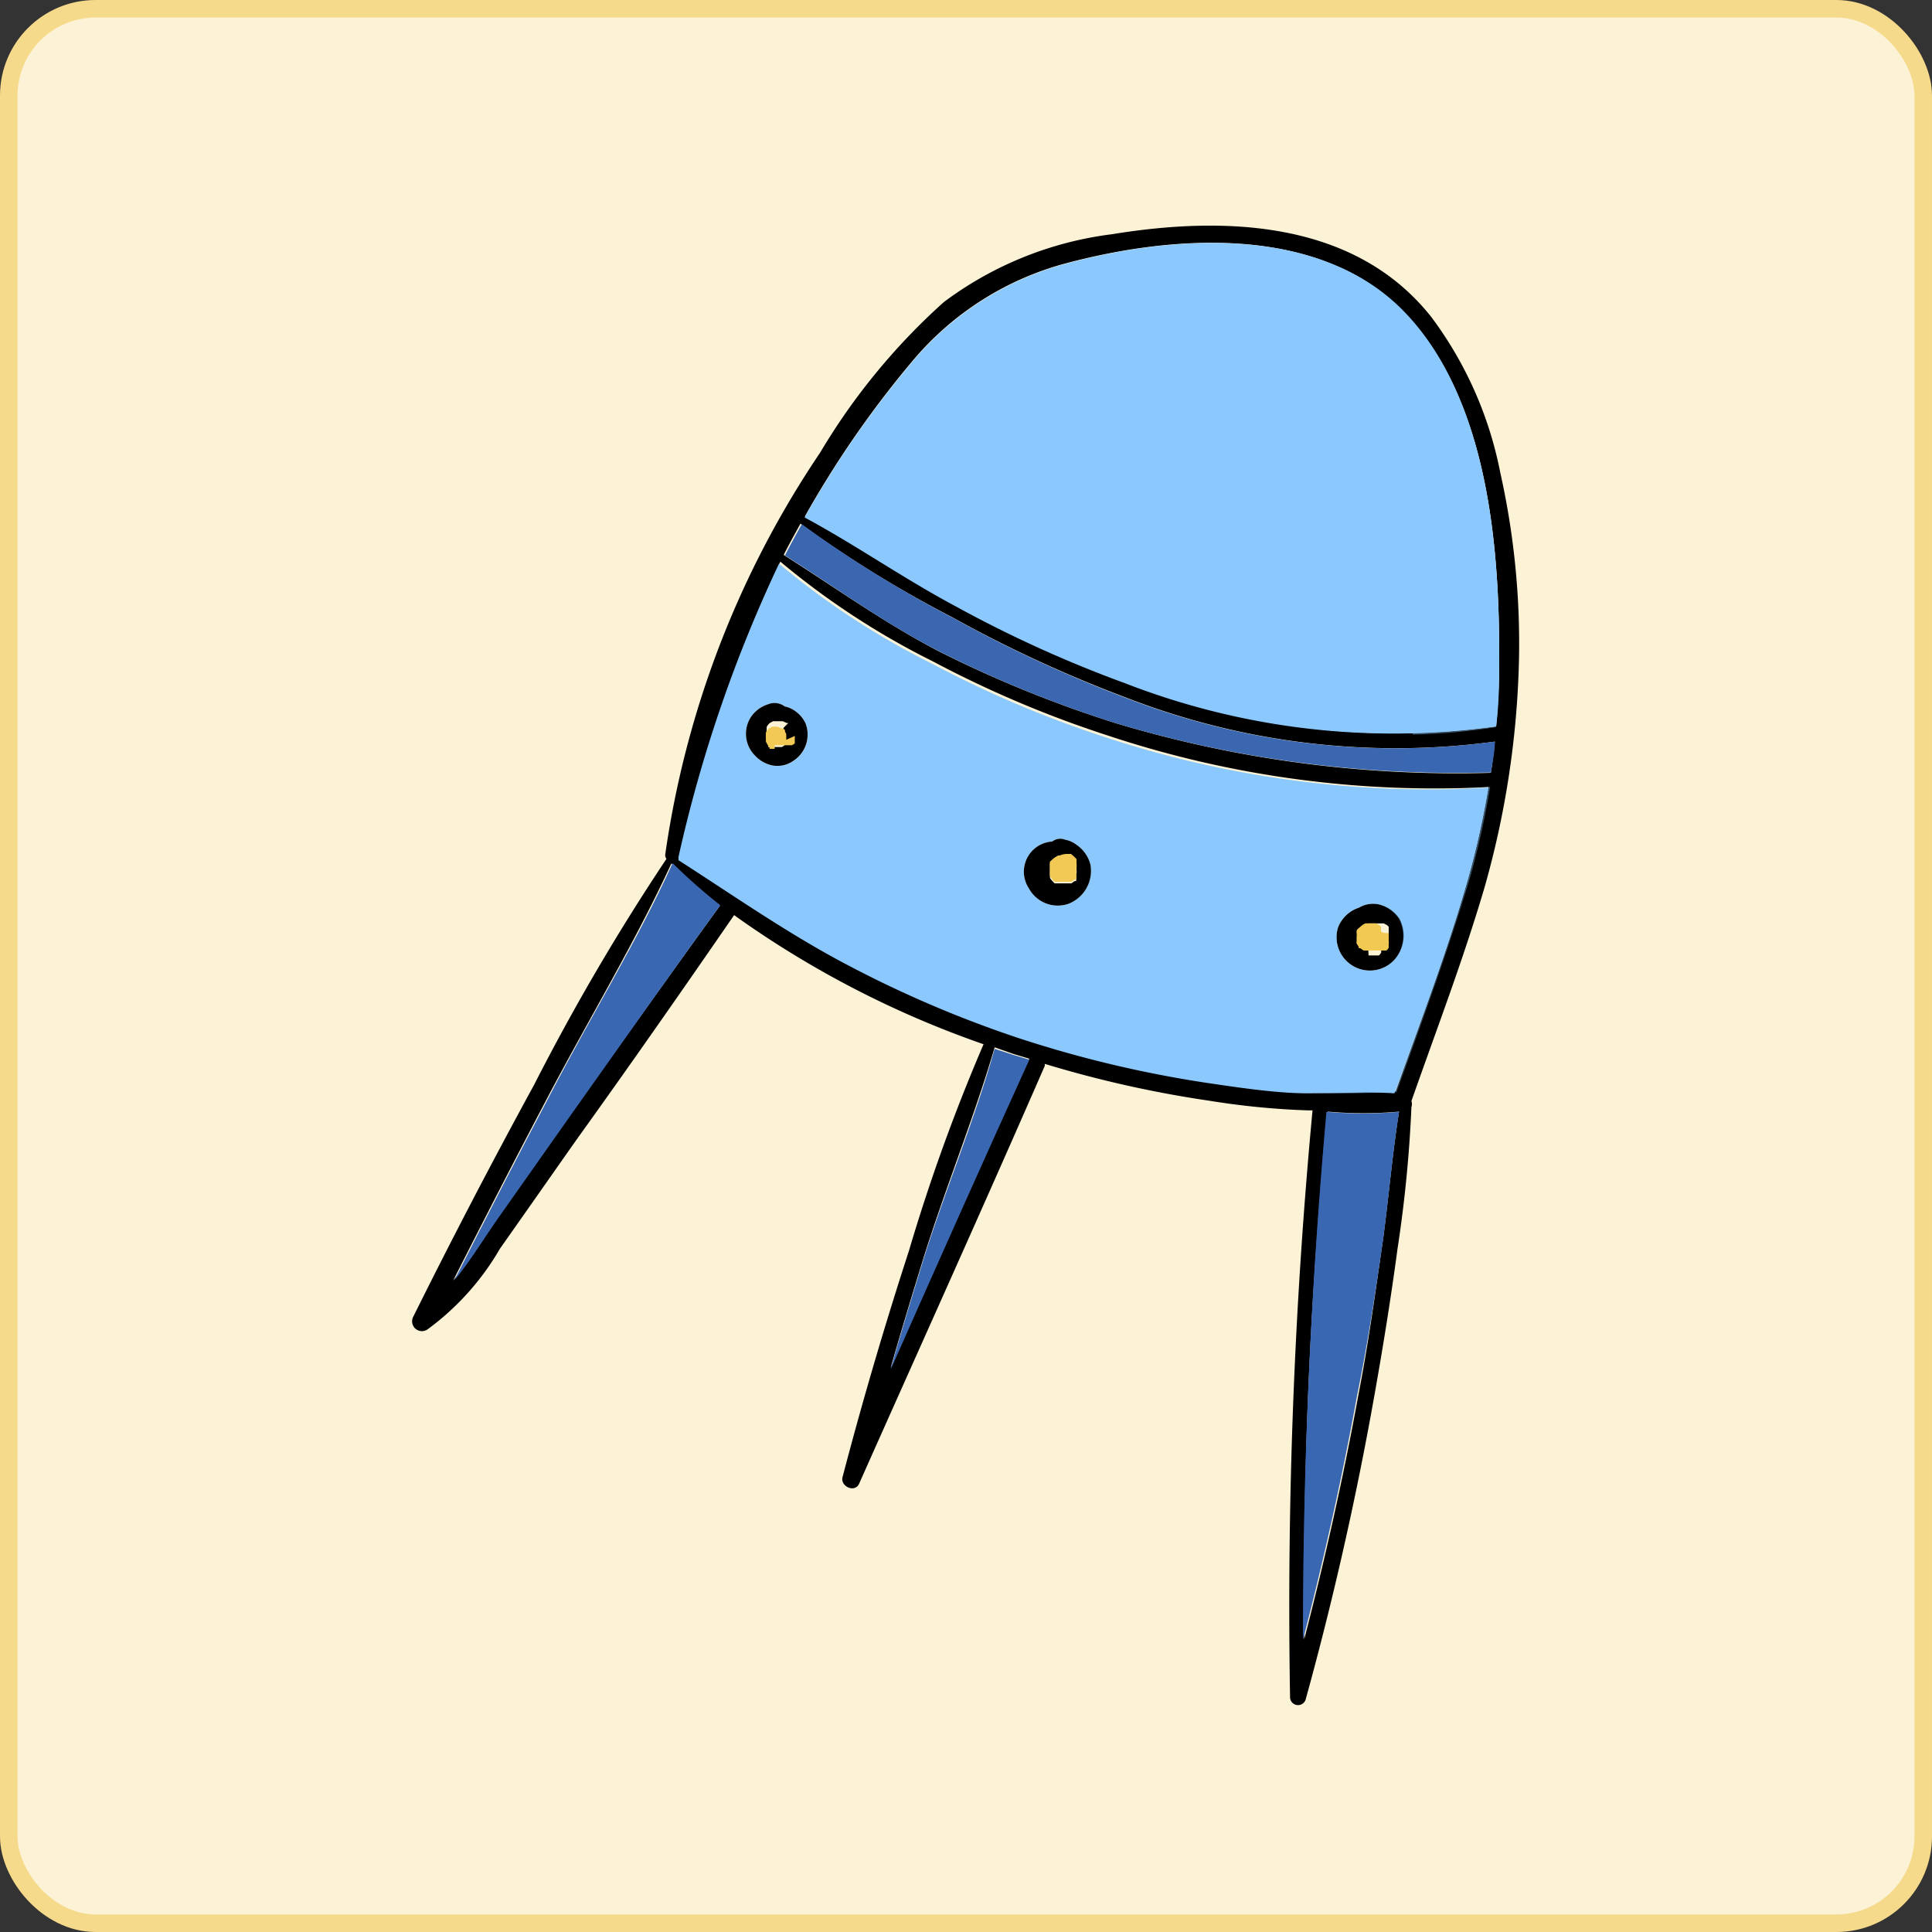 <svg xmlns="http://www.w3.org/2000/svg" viewBox="0 0 74.82 74.82"><rect x="0" y="0" width="74.82" height="74.82" fill="#333333" stroke="none"/><defs><style>.cls-1{isolation:isolate;}.cls-2{fill:#fcf2d6;stroke:#f6da8b;stroke-miterlimit:10;stroke-width:0.68px;}.cls-3,.cls-6{fill:#8bc8fd;}.cls-4,.cls-7{fill:#3b67b1;}.cls-5,.cls-8{fill:#f1c954;}.cls-6,.cls-7,.cls-8{mix-blend-mode:multiply;opacity:0.4;}</style></defs><g class="cls-1"><g id="Шар_2" data-name="Шар 2"><g id="OBJECTS"><rect class="cls-2" x="0.34" y="0.34" width="74.14" height="74.14" rx="3.36"/><path d="M58.1,18.3a30.3,30.3,0,0,1,.7,8,35,35,0,0,1-1.31,8.07c-.82,2.79-1.87,5.53-2.83,8.27,0,0,0,0,0,0a.35.35,0,0,1,0,.23,50.44,50.44,0,0,1-.54,5.5c-.25,1.87-.55,3.73-.88,5.59q-1.06,6-2.68,11.87a.31.31,0,0,1-.6-.08A205.65,205.65,0,0,1,50.83,43h-.21a29.89,29.89,0,0,1-3.77-.37,43.69,43.69,0,0,1-6.39-1.43s0,.05,0,.08c-2.36,5.41-4.79,10.79-7.19,16.18-.17.37-.74.1-.64-.26.77-2.94,1.63-5.87,2.57-8.76a71.82,71.82,0,0,1,2.89-8,38,38,0,0,1-9.66-5c-2,2.9-4,5.77-6.07,8.65-1,1.42-2,2.85-3,4.27a10.21,10.21,0,0,1-2.8,3.12A.38.38,0,0,1,16,51q2.26-4.55,4.69-9a86.78,86.78,0,0,1,5.12-8.74.25.25,0,0,1-.05-.15,37.17,37.17,0,0,1,6-15.58,24.93,24.93,0,0,1,4.79-5.83,13.69,13.69,0,0,1,6.52-2.63c4.35-.71,9.4-.55,12.37,3.22A14.77,14.77,0,0,1,58.1,18.3Zm-.16,9.83c.08-.92.13-1.85.12-2.78,0-4.4-.48-10-3.75-13.32S45.5,9.09,41.38,10.17A11.69,11.69,0,0,0,35.32,14a39,39,0,0,0-4.15,6v0c2,1.06,3.84,2.35,5.81,3.42a47.53,47.53,0,0,0,6.6,3A28.67,28.67,0,0,0,57.94,28.13Zm-.2,1.78c.06-.39.11-.79.15-1.19A28.82,28.82,0,0,1,43.57,27a50.19,50.19,0,0,1-6.7-3.1A45.34,45.34,0,0,1,31,20.28c-.22.4-.45.81-.65,1.21,2,1.27,3.91,2.64,6,3.73A46,46,0,0,0,43.19,28a45.83,45.83,0,0,0,14.53,1.93ZM56.86,34a33,33,0,0,0,.78-3.52,40.11,40.11,0,0,1-14.75-2,42.05,42.05,0,0,1-6.75-2.86,30,30,0,0,1-5.92-3.87,54,54,0,0,0-3.9,11.38.18.18,0,0,1,0,.1c2.06,1.32,4.06,2.72,6.23,3.89a43.92,43.92,0,0,0,6.94,3,44.79,44.79,0,0,0,7.32,1.74c1.28.19,2.57.29,3.85.4s2.27,0,3.39,0C55,39.58,56.05,36.85,56.86,34Zm-3.3,14c.22-1.64.36-3.31.62-4.95a15.9,15.9,0,0,1-2.76,0q-1,10.19-.91,20.43c.81-3.13,1.52-6.29,2.1-9.48C53,52,53.27,50,53.56,48Zm-13.7-7-.6-.18-.74-.26c-.81,2.76-1.91,5.45-2.77,8.2-.43,1.4-.86,2.81-1.26,4.22C36.26,49,38,45,39.86,41Zm-12-5.95s0,0,0,0c-.64-.51-1.27-1-1.86-1.61-1.38,3-3.15,5.95-4.71,8.9-1.27,2.41-2.51,4.82-3.74,7.25.63-.77,1.15-1.64,1.7-2.42l2.82-4C24,40.49,25.92,37.78,27.87,35.09Z"/><path class="cls-3" d="M58.06,25.35c0,.93,0,1.86-.12,2.78a28.67,28.67,0,0,1-14.37-1.67,47.53,47.53,0,0,1-6.6-3c-2-1.07-3.84-2.36-5.81-3.42v0a39,39,0,0,1,4.15-6,11.69,11.69,0,0,1,6.06-3.85C45.5,9.09,51.06,8.73,54.31,12S58.06,21,58.06,25.35Z"/><path class="cls-4" d="M57.89,28.72c0,.4-.09.8-.15,1.19h0A45.83,45.83,0,0,1,43.19,28a46,46,0,0,1-6.79-2.76c-2.13-1.09-4-2.46-6-3.73.2-.4.43-.81.65-1.21a45.34,45.34,0,0,0,5.86,3.63,50.19,50.19,0,0,0,6.7,3.1A28.82,28.82,0,0,0,57.89,28.72Z"/><path class="cls-3" d="M57.64,30.51A33,33,0,0,1,56.86,34C56.05,36.85,55,39.58,54,42.34c-1.12-.07-2.26,0-3.39,0s-2.57-.21-3.85-.4a44.79,44.79,0,0,1-7.32-1.74,43.92,43.92,0,0,1-6.94-3c-2.17-1.17-4.17-2.57-6.23-3.89a.18.18,0,0,0,0-.1,54,54,0,0,1,3.9-11.38,30,30,0,0,0,5.92,3.87,42.05,42.05,0,0,0,6.75,2.86A40.11,40.11,0,0,0,57.64,30.51ZM54,37.17a1.41,1.41,0,0,0,.17-1.59,1.33,1.33,0,0,0-.79-.56,1.06,1.06,0,0,0-.75.13,1.3,1.3,0,0,0-.81.76A1.29,1.29,0,0,0,54,37.17ZM41.38,35a1.37,1.37,0,0,0,.85-1.49,1.33,1.33,0,0,0-.55-.8,1,1,0,0,0-.43-.19.5.5,0,0,0-.5.07,1.17,1.17,0,0,0-.9,1.82A1.27,1.27,0,0,0,41.38,35ZM30.73,29.47A1.21,1.21,0,0,0,31.19,28a1.23,1.23,0,0,0-.58-.57.94.94,0,0,0-.22-.07.64.64,0,0,0-.63-.09,1.26,1.26,0,0,0-.66.47,1.19,1.19,0,0,0,.13,1.51,1.27,1.27,0,0,0,.67.39A1.07,1.07,0,0,0,30.73,29.47Z"/><path d="M54.2,35.58A1.41,1.41,0,0,1,54,37.17a1.29,1.29,0,0,1-2.18-1.26,1.3,1.3,0,0,1,.81-.76,1.06,1.06,0,0,1,.75-.13A1.33,1.33,0,0,1,54.2,35.58Zm-.42.61v-.06a.43.43,0,0,1,0-.05s0,0,0-.07a0,0,0,0,1,0,0h0a.08.08,0,0,1,0,0l0-.06v0l0-.06-.06-.06h0l-.13-.07h0l-.07,0-.15,0H53a.75.75,0,0,0-.15.09l0,0h0l0,0h0l-.14.12s0,0,0,0a.18.18,0,0,0-.05.07.41.41,0,0,0,0,.09s0,0,0,0a.84.84,0,0,1,0,.17h0s0,0,0,0v.08h0s0,0,0,.07a.25.25,0,0,0,0,.09s0,0,0,0l.08.13c0-.05,0,0,0,0l0,.05.06,0h0l.13.09.06,0h0L53,37h.21l.13,0,0,0,.06,0h0l0,0a.44.44,0,0,0,.09-.11l0,0,0-.07,0-.08h0s0,0,0,0a.65.65,0,0,0,0-.13s0-.05,0-.08v-.15Z"/><path class="cls-5" d="M53.78,36.13v.21s0,.06,0,.08a.65.65,0,0,1,0,.13s0,0,0,0h0l0,.08,0,.07,0,0a.44.44,0,0,1-.09.11l0,0h0l-.06,0,0,0-.13,0H53l-.13,0h0l-.06,0-.13-.09h0l-.06,0,0-.05s-.06-.07,0,0l-.08-.13s0-.06,0,0a.25.25,0,0,1,0-.09s0,0,0-.07h0v-.08s0,0,0,0h0a.84.84,0,0,0,0-.17s0,0,0,0a.41.41,0,0,1,0-.09.18.18,0,0,1,.05-.07s0,0,0,0l.14-.12h0l0,0a0,0,0,0,1,0,0h0l0,0a.75.75,0,0,1,.15-.09h.19l.15,0,.07,0h0l.13.07h0l.06.06,0,.06v0l0,.06a.08.08,0,0,0,0,0h0a0,0,0,0,0,0,0s0,.05,0,.07A.43.43,0,0,0,53.78,36.13Z"/><path d="M53.74,36h0Z"/><path class="cls-4" d="M54.18,43.06c-.26,1.64-.4,3.31-.62,4.95-.29,2-.59,4-1,6-.58,3.19-1.29,6.35-2.1,9.48q0-10.23.91-20.43A15.9,15.9,0,0,0,54.18,43.06Z"/><path d="M52.74,35.68h0Z"/><path d="M52.74,35.69a0,0,0,0,0,0,0Z"/><path d="M42.23,33.49A1.37,1.37,0,0,1,41.38,35a1.27,1.27,0,0,1-1.53-.59,1.17,1.17,0,0,1,.9-1.82.5.5,0,0,1,.5-.07,1,1,0,0,1,.43.19A1.33,1.33,0,0,1,42.23,33.49Zm-.54.21s0-.05,0-.07v0a.83.83,0,0,0,0-.15l0,0,0-.08,0-.07v0h0a1.28,1.28,0,0,0-.22-.2l0,0h-.15a.71.71,0,0,0-.28.06l-.06,0,0,0-.12.07-.08.06-.12.11a0,0,0,0,1,0,0,.43.43,0,0,0,0,.07s0,0,0,0v0s0,0,0,.07v.2s0,0,0,.05a.26.26,0,0,0,0,.08v0a.47.47,0,0,1,0,.1l.05.07.13.14h0l.06,0,.09,0h0l.09,0h.19l.15,0h0l.07,0,.13-.09s0,0,0,0l.06,0,0,0h0a.35.35,0,0,1,0-.08.12.12,0,0,0,0-.05l0-.06,0-.08h0A.28.28,0,0,0,41.69,33.7Z"/><path class="cls-5" d="M41.68,33.63s0,0,0,.07a.28.28,0,0,1,0,.09h0l0,.08,0,.06a.12.12,0,0,1,0,.05.35.35,0,0,0,0,.08h0l0,0-.06,0s0,0,0,0l-.13.09-.07,0h0l-.15,0h-.19l-.09,0h0l-.09,0-.06,0h0l-.13-.14-.05-.07a.47.47,0,0,0,0-.1v0a.26.26,0,0,1,0-.08s0,0,0-.05v-.2s0-.05,0-.07v0s0,0,0,0a.43.43,0,0,1,0-.07,0,0,0,0,0,0,0l.12-.11.08-.06.12-.07,0,0,.06,0a.71.71,0,0,1,.28-.06h.15l0,0a1.28,1.28,0,0,1,.22.2h0v0l0,.07,0,.08,0,0a.83.83,0,0,1,0,.15Z"/><path class="cls-4" d="M39.26,40.86l.6.18c-1.82,4-3.6,8-5.37,12,.4-1.41.83-2.82,1.26-4.22.86-2.75,2-5.44,2.77-8.2Z"/><path d="M29.74,28.93h0l.07,0,.08,0,0,0,.08,0h.19l.12,0s0,0,0,0h0l.11-.07s0,0,0-.05l0,0,0,0,0-.06a.17.17,0,0,1,0-.05.07.07,0,0,0,0,0s0-.09,0-.13,0,0,0,0h0v-.16a.19.19,0,0,1,0-.07.07.07,0,0,1,0,0,.73.73,0,0,1-.05-.09s0,0,0,0l0,0h0l0-.06L30.53,28v0l0,0,0,0s0,0-.06,0l0,0-.16-.07,0,0H30s0,0,0,0l-.06,0,0,0-.13.07,0,0h0l0,0-.05.05s0,0,0,0a.41.41,0,0,0-.07.11l0,0s0,0,0,.07a.07.07,0,0,0,0,0h0a.57.57,0,0,0,0,.13v0a.13.13,0,0,0,0,.06l0,.09h0l.07.13s.05.06.07.1l0,.05h0ZM31.19,28a1.21,1.21,0,0,1-.46,1.46,1.07,1.07,0,0,1-.83.18,1.27,1.27,0,0,1-.67-.39,1.19,1.19,0,0,1-.13-1.51,1.26,1.26,0,0,1,.66-.47.64.64,0,0,1,.63.09.94.94,0,0,1,.22.07A1.23,1.23,0,0,1,31.19,28Z"/><path class="cls-5" d="M30.78,28.5h0s0,0,0,0,0,.09,0,.13a.07.07,0,0,1,0,0,.17.17,0,0,0,0,.05l0,.06,0,0,0,0s0,0,0,.05l-.11.07h0s0,0,0,0l-.12,0H30L30,29l0,0-.08,0-.07,0h-.05l0-.05s-.05-.06-.07-.1l-.07-.13h0l0-.09a.13.13,0,0,1,0-.06v0a.57.57,0,0,1,0-.13h0a.07.07,0,0,1,0,0s0-.05,0-.07l0,0a.41.41,0,0,1,.07-.11s0,0,0,0l.05-.05,0,0h0l0,0,.13-.07,0,0,.06,0s0,0,0,0h.13l0,0,.16.07,0,0s0,0,.06,0l0,0,0,0h0l.08.06,0,.06h0a0,0,0,0,1,0,0h0s0,0,0,0a.73.73,0,0,0,.05.09.07.07,0,0,0,0,0,.19.19,0,0,0,0,.07v.16Z"/><path class="cls-4" d="M27.89,35.06s0,0,0,0c-1.95,2.69-3.86,5.4-5.77,8.1l-2.82,4c-.55.78-1.07,1.65-1.7,2.42,1.23-2.43,2.47-4.84,3.74-7.25,1.56-3,3.33-5.86,4.71-8.9C26.62,34,27.25,34.55,27.89,35.06Z"/><path class="cls-6" d="M54.31,12a8.09,8.09,0,0,0-2.37-1.63,32.11,32.11,0,0,1,1.5,3,23.11,23.11,0,0,1,1.94,7.19,25.72,25.72,0,0,1-.49,6.89c0,.31-.12.63-.19,1a23.64,23.64,0,0,0,3.24-.29c.08-.92.13-1.85.12-2.78C58.06,21,57.58,15.35,54.31,12Z"/><path class="cls-7" d="M54.57,29c-.07.29-.15.58-.23.87,1.12.05,2.25.07,3.39.05h0c.06-.39.11-.79.15-1.19A24.9,24.9,0,0,1,54.57,29Z"/><path class="cls-6" d="M54.14,30.56c-1,3.15-2.62,6.38-5.46,7.77a8.74,8.74,0,0,1-5.41.53,27.75,27.75,0,0,1-6.49-2A45.83,45.83,0,0,1,27,30.66c-.22.83-.44,1.67-.65,2.51a.18.18,0,0,1,0,.1c2.06,1.32,4.06,2.72,6.23,3.89a43.92,43.92,0,0,0,6.94,3,44.79,44.79,0,0,0,7.32,1.74c1.28.19,2.57.29,3.85.4s2.27,0,3.39,0c1-2.76,2-5.49,2.85-8.31a33,33,0,0,0,.78-3.52A34,34,0,0,1,54.14,30.56ZM54,37.17a1.29,1.29,0,0,1-2.18-1.26,1.3,1.3,0,0,1,.81-.76,1.06,1.06,0,0,1,.75-.13,1.33,1.33,0,0,1,.79.56A1.41,1.41,0,0,1,54,37.17Z"/><path class="cls-8" d="M53.78,36.13v.21s0,.06,0,.08a.65.65,0,0,1,0,.13s0,0,0,0h0l0,.08,0,.07,0,0a.44.44,0,0,1-.09.11l0,0h0l-.06,0,0,0-.13,0H53l-.13,0h0l-.06,0-.13-.09h0l-.06,0,0-.05s-.06-.07,0,0l-.08-.13s0-.06,0,0a.25.25,0,0,1,0-.09s0,0,0-.07h0v-.08s0,0,0,0h0a.84.84,0,0,0,0-.17s0,0,0,0a.41.41,0,0,1,0-.09.18.18,0,0,1,.05-.07s0,0,0,0l.14-.12h0l0,0a0,0,0,0,1,0,0h0l0,0a.75.75,0,0,1,.15-.09h.19l.15,0,.07,0h0l.13.07h0l.06.06,0,.06v0l0,.06a.08.08,0,0,0,0,0h0a0,0,0,0,0,0,0s0,.05,0,.07A.43.43,0,0,0,53.78,36.13Z"/><path class="cls-7" d="M54.18,43.06c-.26,1.64-.4,3.31-.62,4.95-.29,2-.59,4-1,6-.58,3.19-1.29,6.35-2.1,9.48q0-10.23.91-20.43A15.9,15.9,0,0,0,54.18,43.06Z"/><path class="cls-7" d="M39.26,40.86l.6.18c-1.82,4-3.6,8-5.37,12,.4-1.41.83-2.82,1.26-4.22.86-2.75,2-5.44,2.77-8.2Z"/><path class="cls-7" d="M27.89,35.06s0,0,0,0c-1.95,2.69-3.86,5.4-5.77,8.1l-2.82,4c-.55.78-1.07,1.65-1.7,2.42,1.23-2.43,2.47-4.84,3.74-7.25,1.56-3,3.33-5.86,4.71-8.9C26.62,34,27.25,34.55,27.89,35.06Z"/></g></g></g></svg>